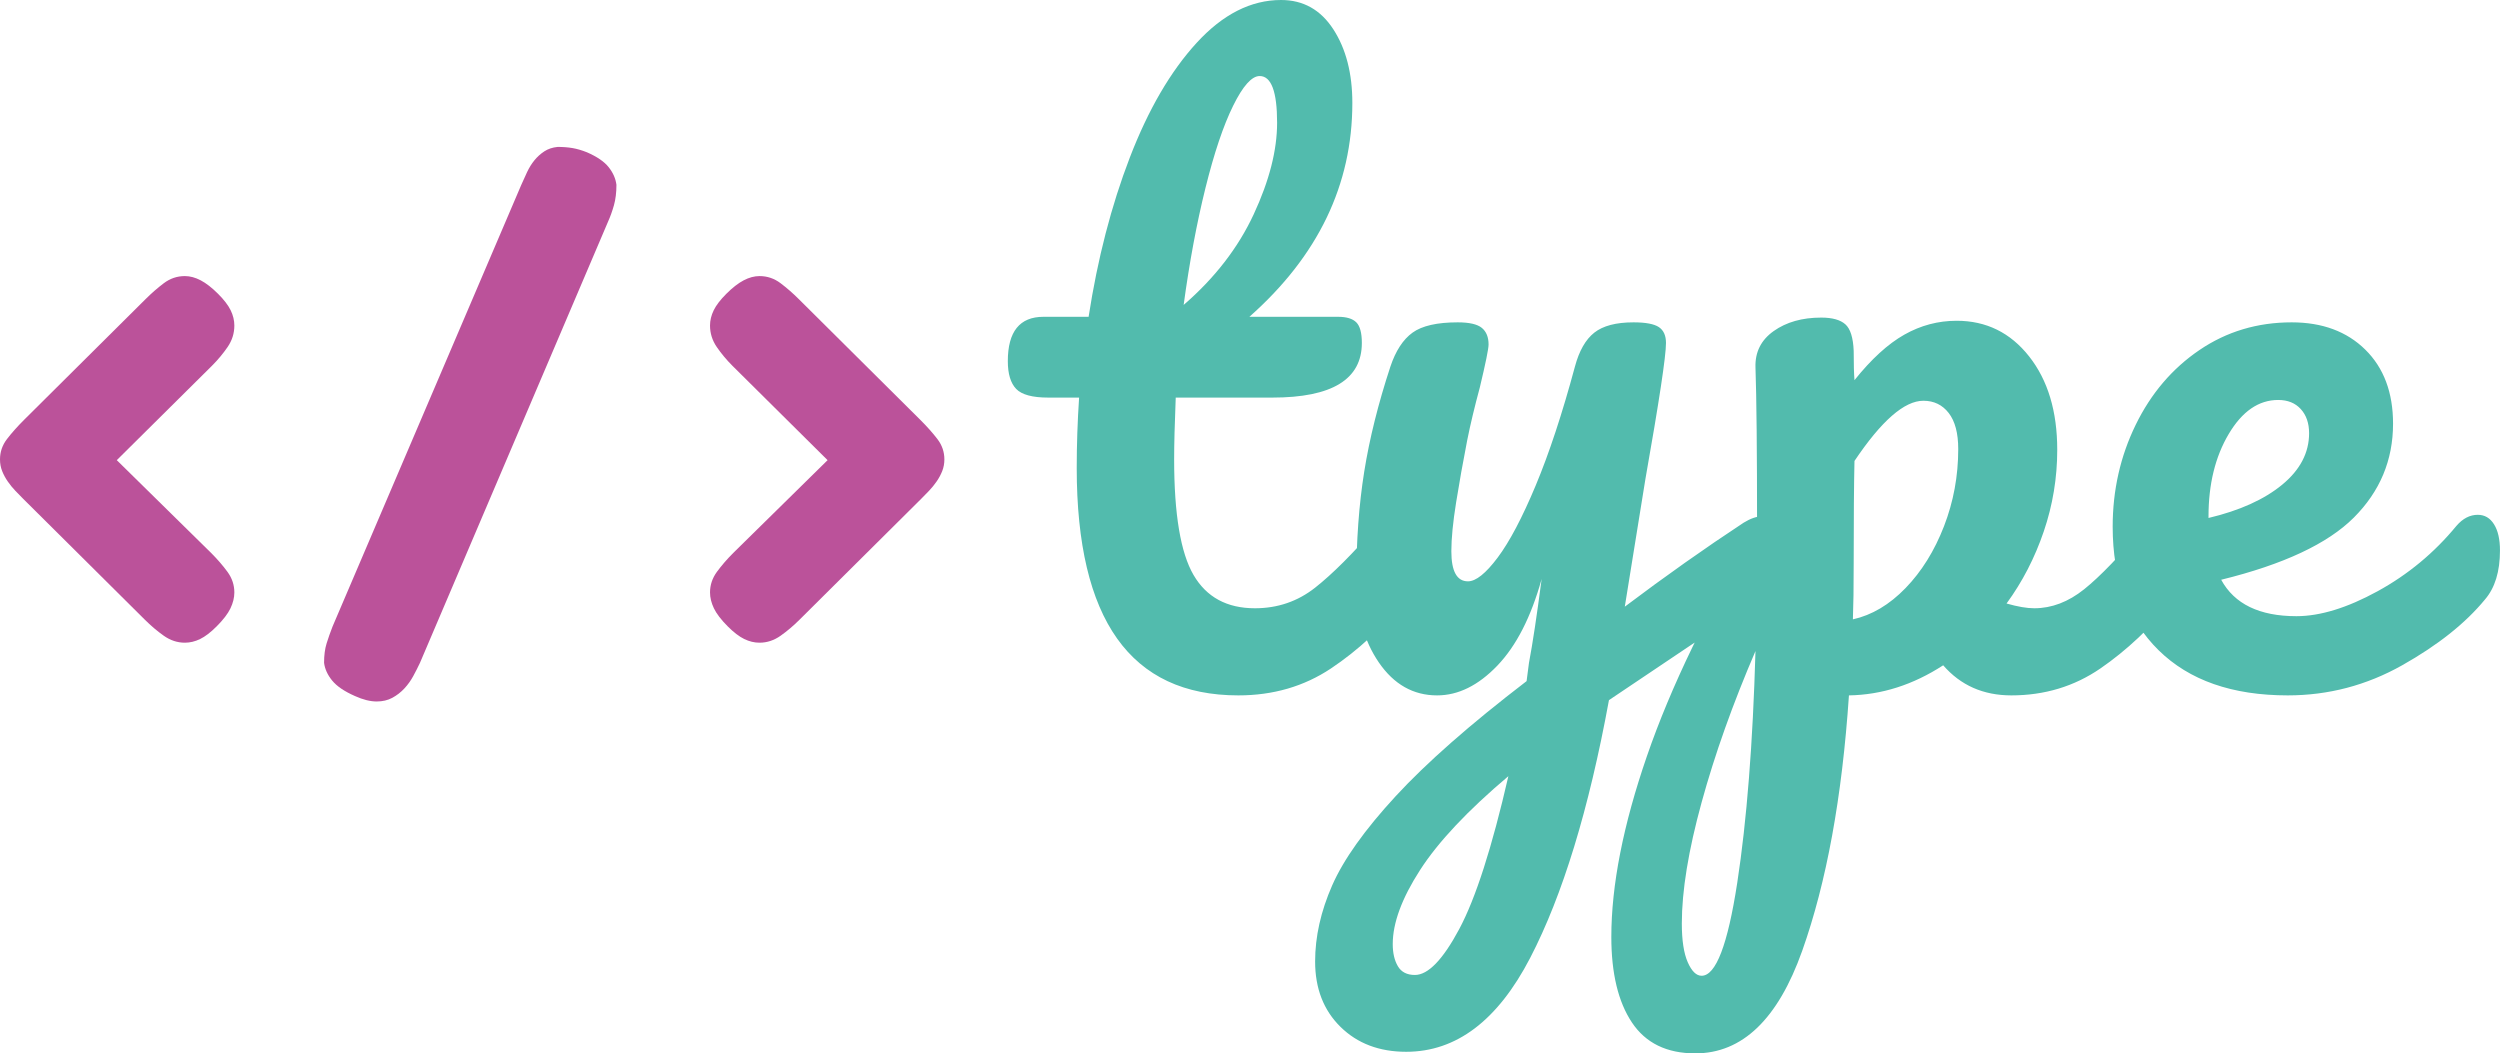 <?xml version="1.0" encoding="UTF-8" standalone="no"?><!-- Generator: Gravit.io --><svg xmlns="http://www.w3.org/2000/svg" xmlns:xlink="http://www.w3.org/1999/xlink" style="isolation:isolate" viewBox="0 0 863.6 363.9" width="863.6pt" height="363.9pt"><defs><clipPath id="_clipPath_9VYX3sL7I4GXMJGWKgXNKYhkSiT88yGf"><rect width="863.6" height="363.9"/></clipPath></defs><g clip-path="url(#_clipPath_9VYX3sL7I4GXMJGWKgXNKYhkSiT88yGf)"><g><g><g><path d=" M 49.962 213.998 L 8.015 172.318 L 8.015 172.318 Q 6.679 170.982 5.276 169.513 L 5.276 169.513 L 5.276 169.513 Q 3.874 168.043 2.671 166.306 L 2.671 166.306 L 2.671 166.306 Q 1.469 164.57 0.734 162.7 L 0.734 162.7 L 0.734 162.7 Q 0 160.829 0 158.692 L 0 158.692 L 0 158.692 Q 0 154.818 2.404 151.678 L 2.404 151.678 L 2.404 151.678 Q 4.809 148.539 8.282 145.066 L 8.282 145.066 L 50.229 103.386 L 50.229 103.386 Q 53.302 100.313 56.575 97.842 L 56.575 97.842 L 56.575 97.842 Q 59.848 95.37 63.856 95.37 L 63.856 95.37 L 63.856 95.37 Q 66.527 95.37 69.333 96.84 L 69.333 96.84 L 69.333 96.84 Q 72.138 98.309 75.344 101.515 L 75.344 101.515 L 75.344 101.515 Q 78.417 104.588 79.686 107.193 L 79.686 107.193 L 79.686 107.193 Q 80.955 109.798 80.955 112.47 L 80.955 112.47 L 80.955 112.47 Q 80.955 116.477 78.617 119.884 L 78.617 119.884 L 78.617 119.884 Q 76.279 123.291 73.207 126.363 L 73.207 126.363 L 40.344 158.959 L 72.94 191.021 L 72.94 191.021 Q 76.146 194.227 78.551 197.5 L 78.551 197.5 L 78.551 197.5 Q 80.955 200.773 80.955 204.647 L 80.955 204.647 L 80.955 204.647 Q 80.955 207.319 79.619 210.124 L 79.619 210.124 L 79.619 210.124 Q 78.283 212.929 74.81 216.403 L 74.81 216.403 L 74.81 216.403 Q 71.737 219.475 69.132 220.744 L 69.132 220.744 L 69.132 220.744 Q 66.527 222.014 63.856 222.014 L 63.856 222.014 L 63.856 222.014 Q 59.982 222.014 56.575 219.609 L 56.575 219.609 L 56.575 219.609 Q 53.168 217.204 49.962 213.998 L 49.962 213.998 L 49.962 213.998 Z  M 210.003 76.668 L 145.078 228.96 L 145.078 228.96 Q 144.01 231.231 142.741 233.569 L 142.741 233.569 L 142.741 233.569 Q 141.471 235.907 139.668 237.844 L 139.668 237.844 L 139.668 237.844 Q 137.864 239.781 135.527 241.05 L 135.527 241.05 L 135.527 241.05 Q 133.189 242.319 130.116 242.319 L 130.116 242.319 L 130.116 242.319 Q 126.777 242.319 122.635 240.449 L 122.635 240.449 L 122.635 240.449 Q 117.158 238.044 114.753 235.105 L 114.753 235.105 L 114.753 235.105 Q 112.349 232.166 111.948 228.96 L 111.948 228.96 L 111.948 228.96 Q 111.948 225.086 112.816 222.281 L 112.816 222.281 L 112.816 222.281 Q 113.685 219.475 114.887 216.403 L 114.887 216.403 L 180.079 63.843 L 180.079 63.843 Q 181.014 61.705 182.083 59.434 L 182.083 59.434 L 182.083 59.434 Q 183.152 57.163 184.621 55.36 L 184.621 55.36 L 184.621 55.36 Q 186.091 53.557 188.028 52.287 L 188.028 52.287 L 188.028 52.287 Q 189.965 51.018 192.636 50.751 L 192.636 50.751 L 192.636 50.751 Q 195.442 50.751 197.78 51.152 L 197.78 51.152 L 197.78 51.152 Q 200.117 51.553 202.789 52.621 L 202.789 52.621 L 202.789 52.621 Q 207.999 54.892 210.27 57.765 L 210.27 57.765 L 210.27 57.765 Q 212.541 60.637 212.942 63.843 L 212.942 63.843 L 212.942 63.843 Q 212.942 67.851 212.074 70.923 L 212.074 70.923 L 212.074 70.923 Q 211.205 73.996 210.003 76.668 L 210.003 76.668 L 210.003 76.668 Z  M 318.211 172.318 L 276.264 213.998 L 276.264 213.998 Q 273.058 217.204 269.651 219.609 L 269.651 219.609 L 269.651 219.609 Q 266.245 222.014 262.37 222.014 L 262.37 222.014 L 262.37 222.014 Q 259.699 222.014 257.094 220.744 L 257.094 220.744 L 257.094 220.744 Q 254.489 219.475 251.416 216.403 L 251.416 216.403 L 251.416 216.403 Q 247.943 212.929 246.607 210.124 L 246.607 210.124 L 246.607 210.124 Q 245.271 207.319 245.271 204.647 L 245.271 204.647 L 245.271 204.647 Q 245.271 200.773 247.676 197.5 L 247.676 197.5 L 247.676 197.5 Q 250.08 194.227 253.286 191.021 L 253.286 191.021 L 285.882 158.959 L 253.019 126.363 L 253.019 126.363 Q 249.947 123.291 247.609 119.884 L 247.609 119.884 L 247.609 119.884 Q 245.271 116.477 245.271 112.47 L 245.271 112.47 L 245.271 112.47 Q 245.271 109.798 246.54 107.193 L 246.54 107.193 L 246.54 107.193 Q 247.809 104.588 250.882 101.515 L 250.882 101.515 L 250.882 101.515 Q 254.088 98.309 256.893 96.84 L 256.893 96.84 L 256.893 96.84 Q 259.699 95.37 262.37 95.37 L 262.37 95.37 L 262.37 95.37 Q 266.378 95.37 269.651 97.842 L 269.651 97.842 L 269.651 97.842 Q 272.924 100.313 275.997 103.386 L 275.997 103.386 L 317.944 145.066 L 317.944 145.066 Q 321.417 148.539 323.822 151.678 L 323.822 151.678 L 323.822 151.678 Q 326.226 154.818 326.226 158.692 L 326.226 158.692 L 326.226 158.692 Q 326.226 160.829 325.492 162.7 L 325.492 162.7 L 325.492 162.7 Q 324.757 164.57 323.555 166.306 L 323.555 166.306 L 323.555 166.306 Q 322.352 168.043 320.95 169.513 L 320.95 169.513 L 320.95 169.513 Q 319.547 170.982 318.211 172.318 L 318.211 172.318 L 318.211 172.318 Z " fill="rgb(187,82,154)"/><path d=" M 483.023 177.835 L 483.023 177.835 Q 486.579 177.835 488.631 181.118 L 488.631 181.118 L 488.631 181.118 Q 490.683 184.401 490.683 190.146 L 490.683 190.146 L 490.683 190.146 Q 490.683 201.09 485.485 207.109 L 485.485 207.109 L 485.485 207.109 Q 473.721 221.61 459.767 230.912 L 459.767 230.912 L 459.767 230.912 Q 445.814 240.214 427.757 240.214 L 427.757 240.214 L 427.757 240.214 Q 371.944 240.214 371.944 161.693 L 371.944 161.693 L 371.944 161.693 Q 371.944 149.655 372.765 137.343 L 372.765 137.343 L 362.095 137.343 L 362.095 137.343 Q 353.887 137.343 351.014 134.334 L 351.014 134.334 L 351.014 134.334 Q 348.142 131.324 348.142 124.758 L 348.142 124.758 L 348.142 124.758 Q 348.142 109.437 360.453 109.437 L 360.453 109.437 L 376.048 109.437 L 376.048 109.437 Q 380.699 79.342 390.275 54.445 L 390.275 54.445 L 390.275 54.445 Q 399.851 29.548 413.393 14.774 L 413.393 14.774 L 413.393 14.774 Q 426.936 0 442.531 0 L 442.531 0 L 442.531 0 Q 454.022 0 460.588 10.123 L 460.588 10.123 L 460.588 10.123 Q 467.154 20.246 467.154 35.567 L 467.154 35.567 L 467.154 35.567 Q 467.154 77.974 431.587 109.437 L 431.587 109.437 L 462.23 109.437 L 462.23 109.437 Q 466.607 109.437 468.522 111.352 L 468.522 111.352 L 468.522 111.352 Q 470.437 113.267 470.437 118.465 L 470.437 118.465 L 470.437 118.465 Q 470.437 137.343 439.521 137.343 L 439.521 137.343 L 406.143 137.343 L 406.143 137.343 Q 405.596 151.023 405.596 158.683 L 405.596 158.683 L 405.596 158.683 Q 405.596 187.137 412.299 198.628 L 412.299 198.628 L 412.299 198.628 Q 419.002 210.119 433.502 210.119 L 433.502 210.119 L 433.502 210.119 Q 445.267 210.119 454.295 203.005 L 454.295 203.005 L 454.295 203.005 Q 463.324 195.892 475.636 181.665 L 475.636 181.665 L 475.636 181.665 Q 478.919 177.835 483.023 177.835 L 483.023 177.835 L 483.023 177.835 Z  M 435.144 26.265 L 435.144 26.265 Q 431.04 26.265 425.979 36.524 L 425.979 36.524 L 425.979 36.524 Q 420.917 46.784 416.403 64.978 L 416.403 64.978 L 416.403 64.978 Q 411.889 83.172 408.879 105.333 L 408.879 105.333 L 408.879 105.333 Q 425.021 91.38 433.092 74.006 L 433.092 74.006 L 433.092 74.006 Q 441.163 56.633 441.163 42.407 L 441.163 42.407 L 441.163 42.407 Q 441.163 26.265 435.144 26.265 L 435.144 26.265 L 435.144 26.265 Z  M 608.602 178.382 L 608.602 178.382 Q 612.158 178.382 614.21 181.802 L 614.21 181.802 L 614.21 181.802 Q 616.262 185.222 616.262 190.42 L 616.262 190.42 L 616.262 190.42 Q 616.262 196.713 614.347 200.269 L 614.347 200.269 L 614.347 200.269 Q 612.432 203.826 608.328 206.562 L 608.328 206.562 L 555.798 241.855 L 555.798 241.855 Q 545.402 298.489 528.576 330.91 L 528.576 330.91 L 528.576 330.91 Q 511.75 363.33 485.759 363.33 L 485.759 363.33 L 485.759 363.33 Q 471.805 363.33 463.05 354.712 L 463.05 354.712 L 463.05 354.712 Q 454.295 346.094 454.295 332.141 L 454.295 332.141 L 454.295 332.141 Q 454.295 319.282 460.178 305.876 L 460.178 305.876 L 460.178 305.876 Q 466.06 292.47 482.065 275.097 L 482.065 275.097 L 482.065 275.097 Q 498.07 257.724 527.345 235.289 L 527.345 235.289 L 528.165 228.997 L 528.165 228.997 Q 530.081 218.874 532.543 199.996 L 532.543 199.996 L 532.543 199.996 Q 527.071 219.694 517.222 229.954 L 517.222 229.954 L 517.222 229.954 Q 507.372 240.214 496.429 240.214 L 496.429 240.214 L 496.429 240.214 Q 484.117 240.214 476.32 228.86 L 476.32 228.86 L 476.32 228.86 Q 468.522 217.506 468.522 200.543 L 468.522 200.543 L 468.522 200.543 Q 468.522 180.024 471.258 162.924 L 471.258 162.924 L 471.258 162.924 Q 473.994 145.824 480.287 126.673 L 480.287 126.673 L 480.287 126.673 Q 483.023 118.465 487.947 114.909 L 487.947 114.909 L 487.947 114.909 Q 492.872 111.352 503.542 111.352 L 503.542 111.352 L 503.542 111.352 Q 509.561 111.352 511.887 113.267 L 511.887 113.267 L 511.887 113.267 Q 514.212 115.182 514.212 119.012 L 514.212 119.012 L 514.212 119.012 Q 514.212 121.201 511.203 133.786 L 511.203 133.786 L 511.203 133.786 Q 508.467 143.909 506.825 152.117 L 506.825 152.117 L 506.825 152.117 Q 504.636 163.334 502.995 173.594 L 502.995 173.594 L 502.995 173.594 Q 501.353 183.854 501.353 190.42 L 501.353 190.42 L 501.353 190.42 Q 501.353 200.817 507.099 200.817 L 507.099 200.817 L 507.099 200.817 Q 511.203 200.817 517.359 192.609 L 517.359 192.609 L 517.359 192.609 Q 523.514 184.401 530.491 167.712 L 530.491 167.712 L 530.491 167.712 Q 537.468 151.023 544.034 126.673 L 544.034 126.673 L 544.034 126.673 Q 546.223 118.465 550.737 114.909 L 550.737 114.909 L 550.737 114.909 Q 555.251 111.352 564.28 111.352 L 564.28 111.352 L 564.28 111.352 Q 570.572 111.352 573.035 112.993 L 573.035 112.993 L 573.035 112.993 Q 575.497 114.635 575.497 118.465 L 575.497 118.465 L 575.497 118.465 Q 575.497 125.305 568.383 165.523 L 568.383 165.523 L 561.27 209.571 L 561.27 209.571 Q 582.337 193.703 602.309 180.571 L 602.309 180.571 L 602.309 180.571 Q 605.866 178.382 608.602 178.382 L 608.602 178.382 L 608.602 178.382 Z  M 488.768 336.792 L 488.768 336.792 Q 495.608 336.792 504.089 320.924 L 504.089 320.924 L 504.089 320.924 Q 512.571 305.055 521.052 268.12 L 521.052 268.12 L 521.052 268.12 Q 499.985 285.904 490.546 300.541 L 490.546 300.541 L 490.546 300.541 Q 481.108 315.178 481.108 326.122 L 481.108 326.122 L 481.108 326.122 Q 481.108 330.773 482.886 333.782 L 482.886 333.782 L 482.886 333.782 Q 484.664 336.792 488.768 336.792 L 488.768 336.792 L 488.768 336.792 Z  M 748.407 177.835 L 748.407 177.835 Q 751.964 177.835 754.016 181.118 L 754.016 181.118 L 754.016 181.118 Q 756.068 184.401 756.068 190.146 L 756.068 190.146 L 756.068 190.146 Q 756.068 201.09 750.87 207.109 L 750.87 207.109 L 750.87 207.109 Q 739.105 221.61 725.562 230.912 L 725.562 230.912 L 725.562 230.912 Q 712.019 240.214 694.783 240.214 L 694.783 240.214 L 694.783 240.214 Q 680.283 240.214 671.254 229.817 L 671.254 229.817 L 671.254 229.817 Q 655.659 239.94 638.697 240.214 L 638.697 240.214 L 638.697 240.214 Q 635.14 293.017 622.555 328.447 L 622.555 328.447 L 622.555 328.447 Q 609.97 363.878 585.62 363.878 L 585.62 363.878 L 585.62 363.878 Q 570.846 363.878 563.732 353.207 L 563.732 353.207 L 563.732 353.207 Q 556.619 342.537 556.619 323.66 L 556.619 323.66 L 556.619 323.66 Q 556.619 296.847 568.931 261.144 L 568.931 261.144 L 568.931 261.144 Q 581.242 225.44 606.96 182.486 L 606.96 182.486 L 606.96 182.486 Q 606.96 142.541 606.413 126.947 L 606.413 126.947 L 606.413 126.947 Q 606.139 119.012 612.705 114.361 L 612.705 114.361 L 612.705 114.361 Q 619.272 109.71 629.121 109.71 L 629.121 109.71 L 629.121 109.71 Q 634.866 109.71 637.466 112.036 L 637.466 112.036 L 637.466 112.036 Q 640.065 114.361 640.338 121.201 L 640.338 121.201 L 640.338 121.201 Q 640.338 128.041 640.612 131.324 L 640.612 131.324 L 640.612 131.324 Q 649.367 120.38 657.848 115.593 L 657.848 115.593 L 657.848 115.593 Q 666.33 110.805 675.905 110.805 L 675.905 110.805 L 675.905 110.805 Q 691.226 110.805 700.939 123.116 L 700.939 123.116 L 700.939 123.116 Q 710.652 135.428 710.652 155.4 L 710.652 155.4 L 710.652 155.4 Q 710.652 169.901 706 183.58 L 706 183.58 L 706 183.58 Q 701.349 197.26 693.142 208.477 L 693.142 208.477 L 693.142 208.477 Q 698.887 210.119 702.717 210.119 L 702.717 210.119 L 702.717 210.119 Q 711.746 210.119 719.954 203.552 L 719.954 203.552 L 719.954 203.552 Q 728.161 196.986 741.02 181.665 L 741.02 181.665 L 741.02 181.665 Q 744.303 177.835 748.407 177.835 L 748.407 177.835 L 748.407 177.835 Z  M 640.065 213.949 L 640.065 213.949 Q 649.914 211.76 658.259 203.142 L 658.259 203.142 L 658.259 203.142 Q 666.603 194.524 671.528 181.802 L 671.528 181.802 L 671.528 181.802 Q 676.452 169.08 676.452 155.127 L 676.452 155.127 L 676.452 155.127 Q 676.452 146.919 673.169 142.678 L 673.169 142.678 L 673.169 142.678 Q 669.886 138.437 664.414 138.437 L 664.414 138.437 L 664.414 138.437 Q 654.565 138.437 640.612 159.23 L 640.612 159.23 L 640.612 159.23 Q 640.338 171.269 640.338 194.524 L 640.338 194.524 L 640.338 194.524 Q 640.338 207.109 640.065 213.949 L 640.065 213.949 L 640.065 213.949 Z  M 587.809 337.066 L 587.809 337.066 Q 595.196 337.066 600.12 304.918 L 600.12 304.918 L 600.12 304.918 Q 605.045 272.771 606.413 224.893 L 606.413 224.893 L 606.413 224.893 Q 594.648 252.252 587.809 277.149 L 587.809 277.149 L 587.809 277.149 Q 580.969 302.046 580.969 319.008 L 580.969 319.008 L 580.969 319.008 Q 580.969 327.763 583.021 332.414 L 583.021 332.414 L 583.021 332.414 Q 585.073 337.066 587.809 337.066 L 587.809 337.066 L 587.809 337.066 Z  M 855.929 177.835 L 855.929 177.835 Q 859.486 177.835 861.538 181.118 L 861.538 181.118 L 861.538 181.118 Q 863.59 184.401 863.59 190.146 L 863.59 190.146 L 863.59 190.146 Q 863.59 201.09 858.391 207.109 L 858.391 207.109 L 858.391 207.109 Q 848.269 219.421 829.801 229.817 L 829.801 229.817 L 829.801 229.817 Q 811.334 240.214 790.267 240.214 L 790.267 240.214 L 790.267 240.214 Q 761.54 240.214 745.671 224.619 L 745.671 224.619 L 745.671 224.619 Q 729.803 209.024 729.803 181.939 L 729.803 181.939 L 729.803 181.939 Q 729.803 163.061 737.737 146.782 L 737.737 146.782 L 737.737 146.782 Q 745.671 130.503 759.761 120.928 L 759.761 120.928 L 759.761 120.928 Q 773.851 111.352 791.635 111.352 L 791.635 111.352 L 791.635 111.352 Q 807.503 111.352 817.079 120.791 L 817.079 120.791 L 817.079 120.791 Q 826.655 130.23 826.655 146.372 L 826.655 146.372 L 826.655 146.372 Q 826.655 165.25 813.112 178.792 L 813.112 178.792 L 813.112 178.792 Q 799.569 192.335 767.285 200.269 L 767.285 200.269 L 767.285 200.269 Q 774.125 212.855 793.276 212.855 L 793.276 212.855 L 793.276 212.855 Q 805.588 212.855 821.32 204.236 L 821.32 204.236 L 821.32 204.236 Q 837.051 195.618 848.542 181.665 L 848.542 181.665 L 848.542 181.665 Q 851.825 177.835 855.929 177.835 L 855.929 177.835 L 855.929 177.835 Z  M 786.984 138.164 L 786.984 138.164 Q 776.861 138.164 769.884 149.928 L 769.884 149.928 L 769.884 149.928 Q 762.908 161.693 762.908 178.382 L 762.908 178.382 L 762.908 178.929 L 762.908 178.929 Q 779.05 175.099 788.352 167.438 L 788.352 167.438 L 788.352 167.438 Q 797.654 159.778 797.654 149.655 L 797.654 149.655 L 797.654 149.655 Q 797.654 144.457 794.781 141.31 L 794.781 141.31 L 794.781 141.31 Q 791.908 138.164 786.984 138.164 L 786.984 138.164 L 786.984 138.164 Z " fill="rgb(82,187,173)"/></g></g></g></g></svg>